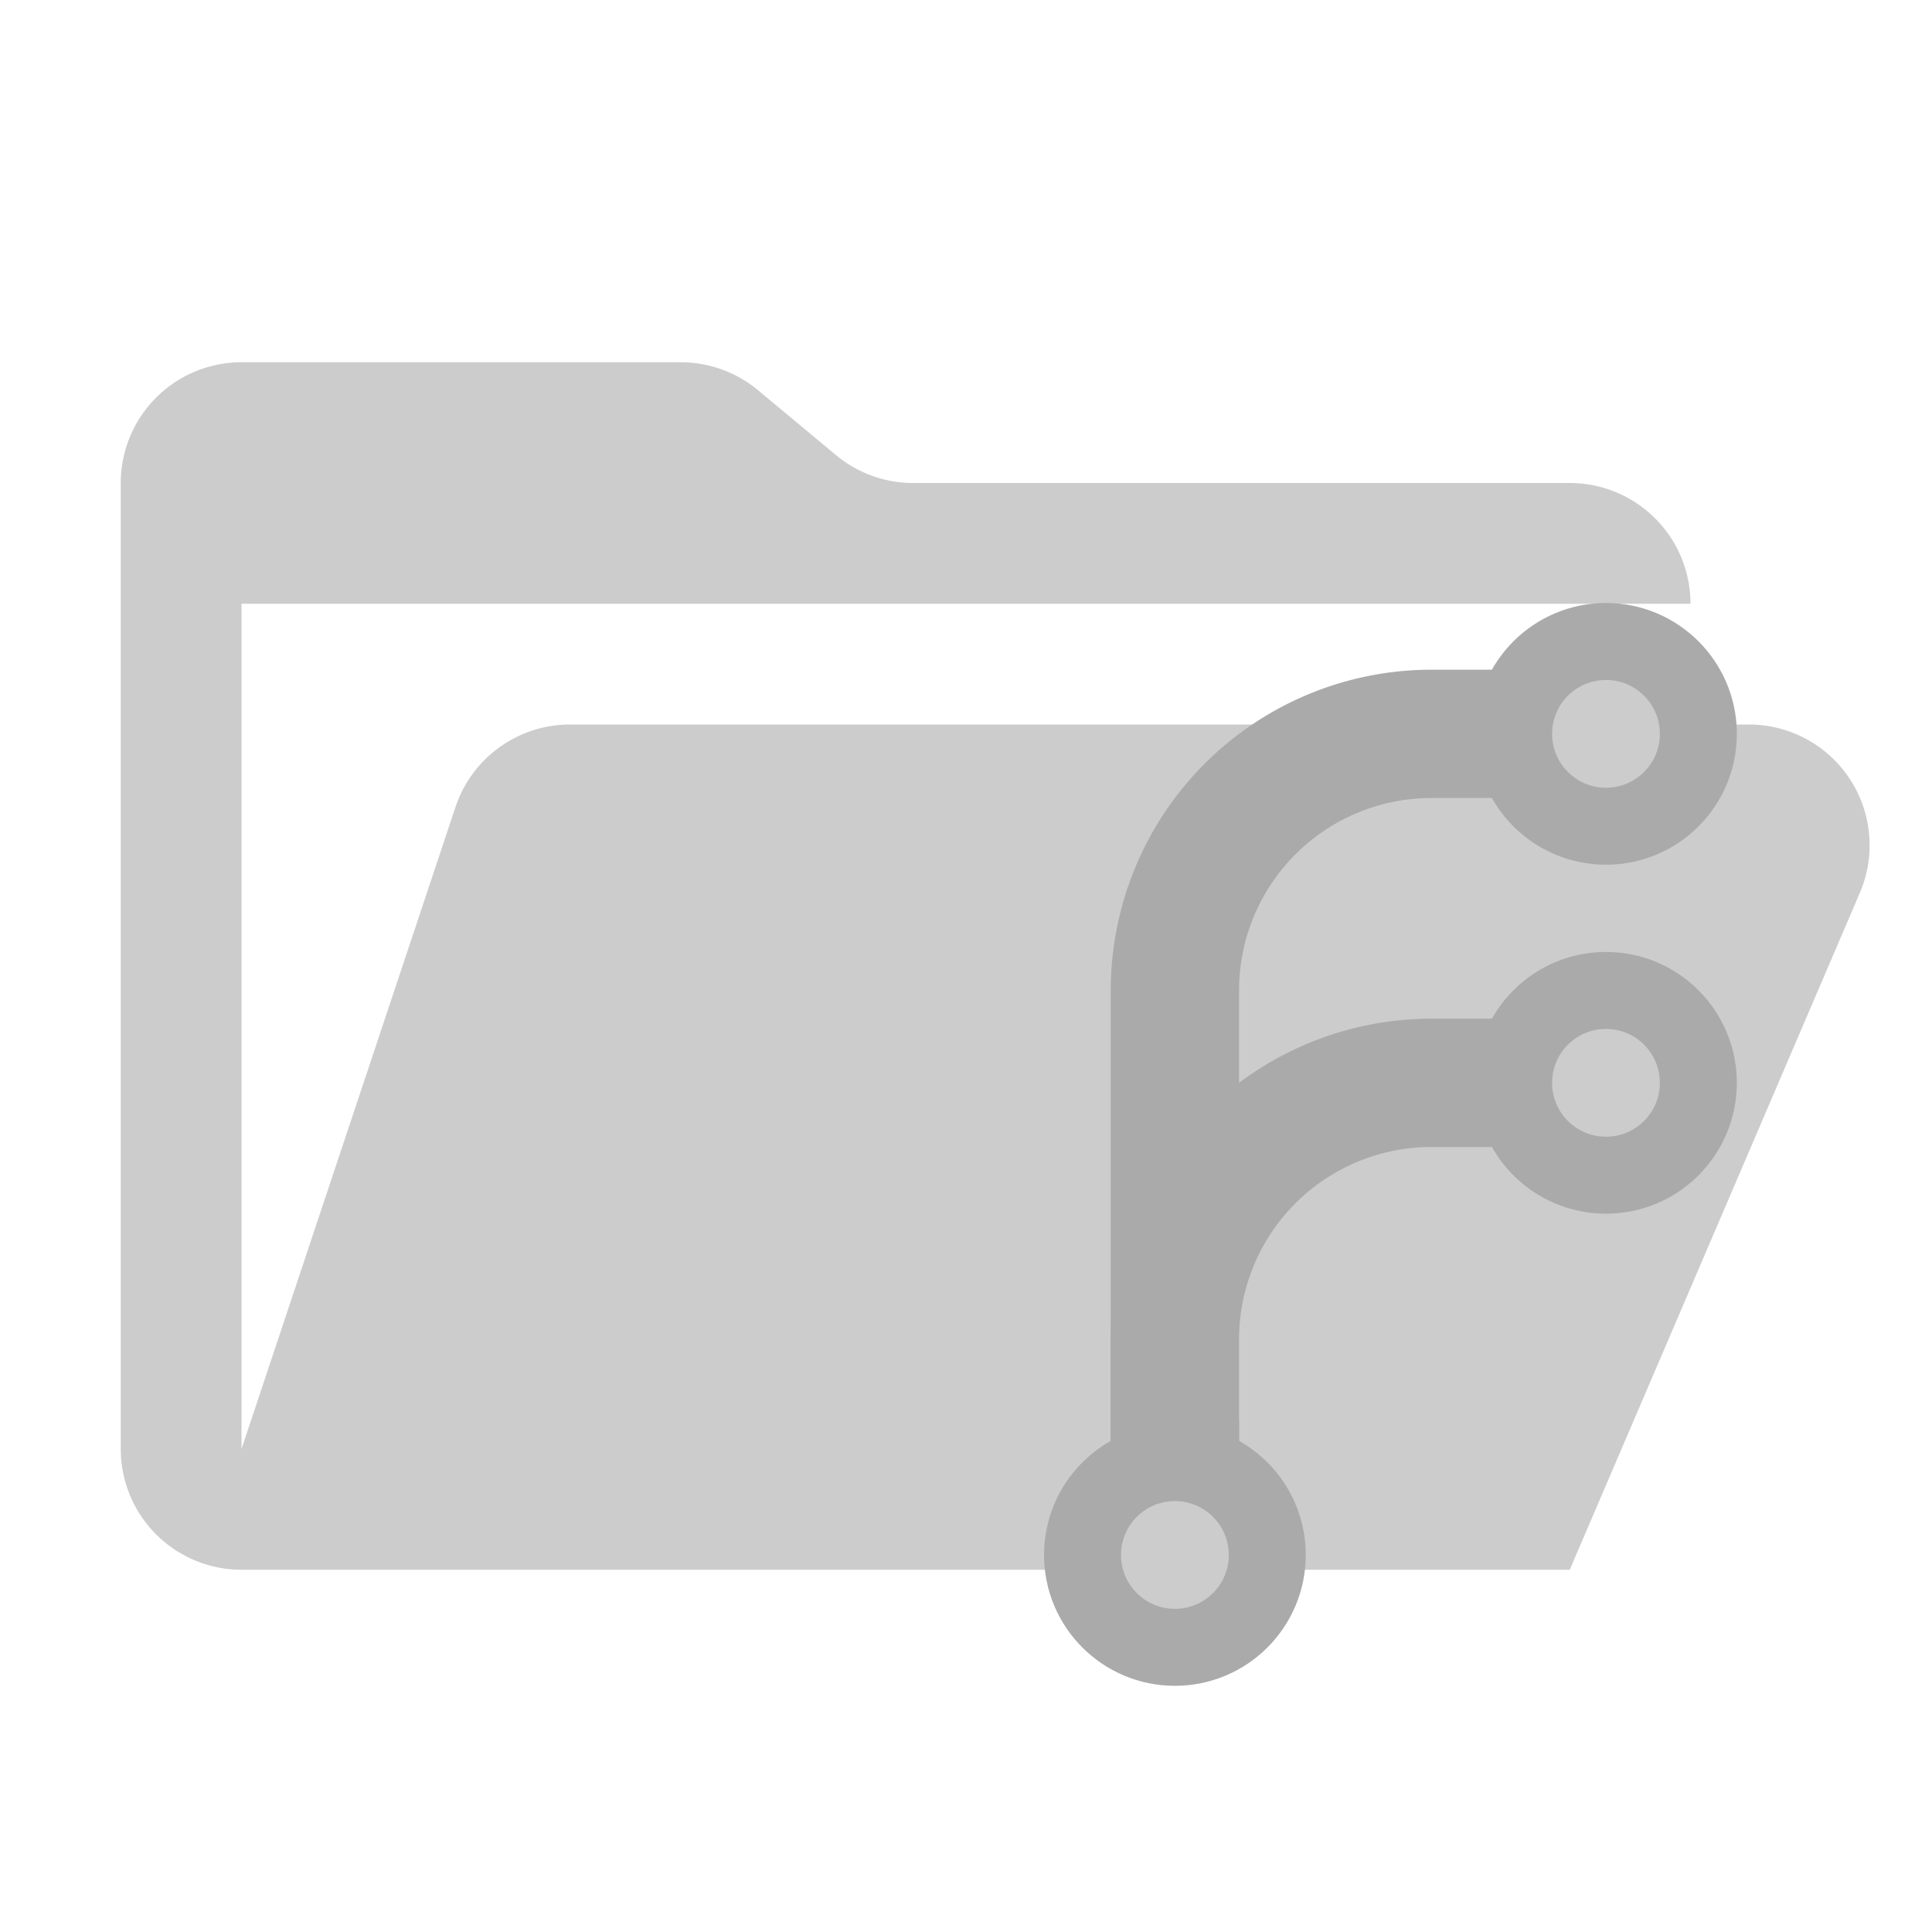 <svg xmlns="http://www.w3.org/2000/svg" viewBox="0 0 32 32" shape-rendering="geometricPrecision"><path fill="#cccccc" d="M28.967 12H9.442a2 2 0 0 0-1.898 1.368L4 24V10h24a2 2 0 0 0-2-2H15.124a2 2 0 0 1-1.28-.464l-1.288-1.072A2 2 0 0 0 11.276 6H4a2 2 0 0 0-2 2v16a2 2 0 0 0 2 2h22l4.805-11.212A2 2 0 0 0 28.967 12"/><g fill="#cccccc" transform="translate(14.53 10.455)scale(.085)"><path stroke="#aaaaaa" stroke-width="25" d="M58 168V70a50 50 0 0 1 50-50h20" class="prefix__prefix__orange"/><path stroke="#aaaaaa" stroke-width="25" d="M58 168v-30a50 50 0 0 1 50-50h20" class="prefix__prefix__red"/><circle cx="142" cy="20" r="18" stroke="#aaaaaa" stroke-width="15" class="prefix__prefix__orange"/><circle cx="142" cy="88" r="18" stroke="#aaaaaa" stroke-width="15" class="prefix__prefix__red"/><circle cx="58" cy="180" r="18" stroke="#aaaaaa" stroke-width="15" class="prefix__prefix__red"/></g></svg>
